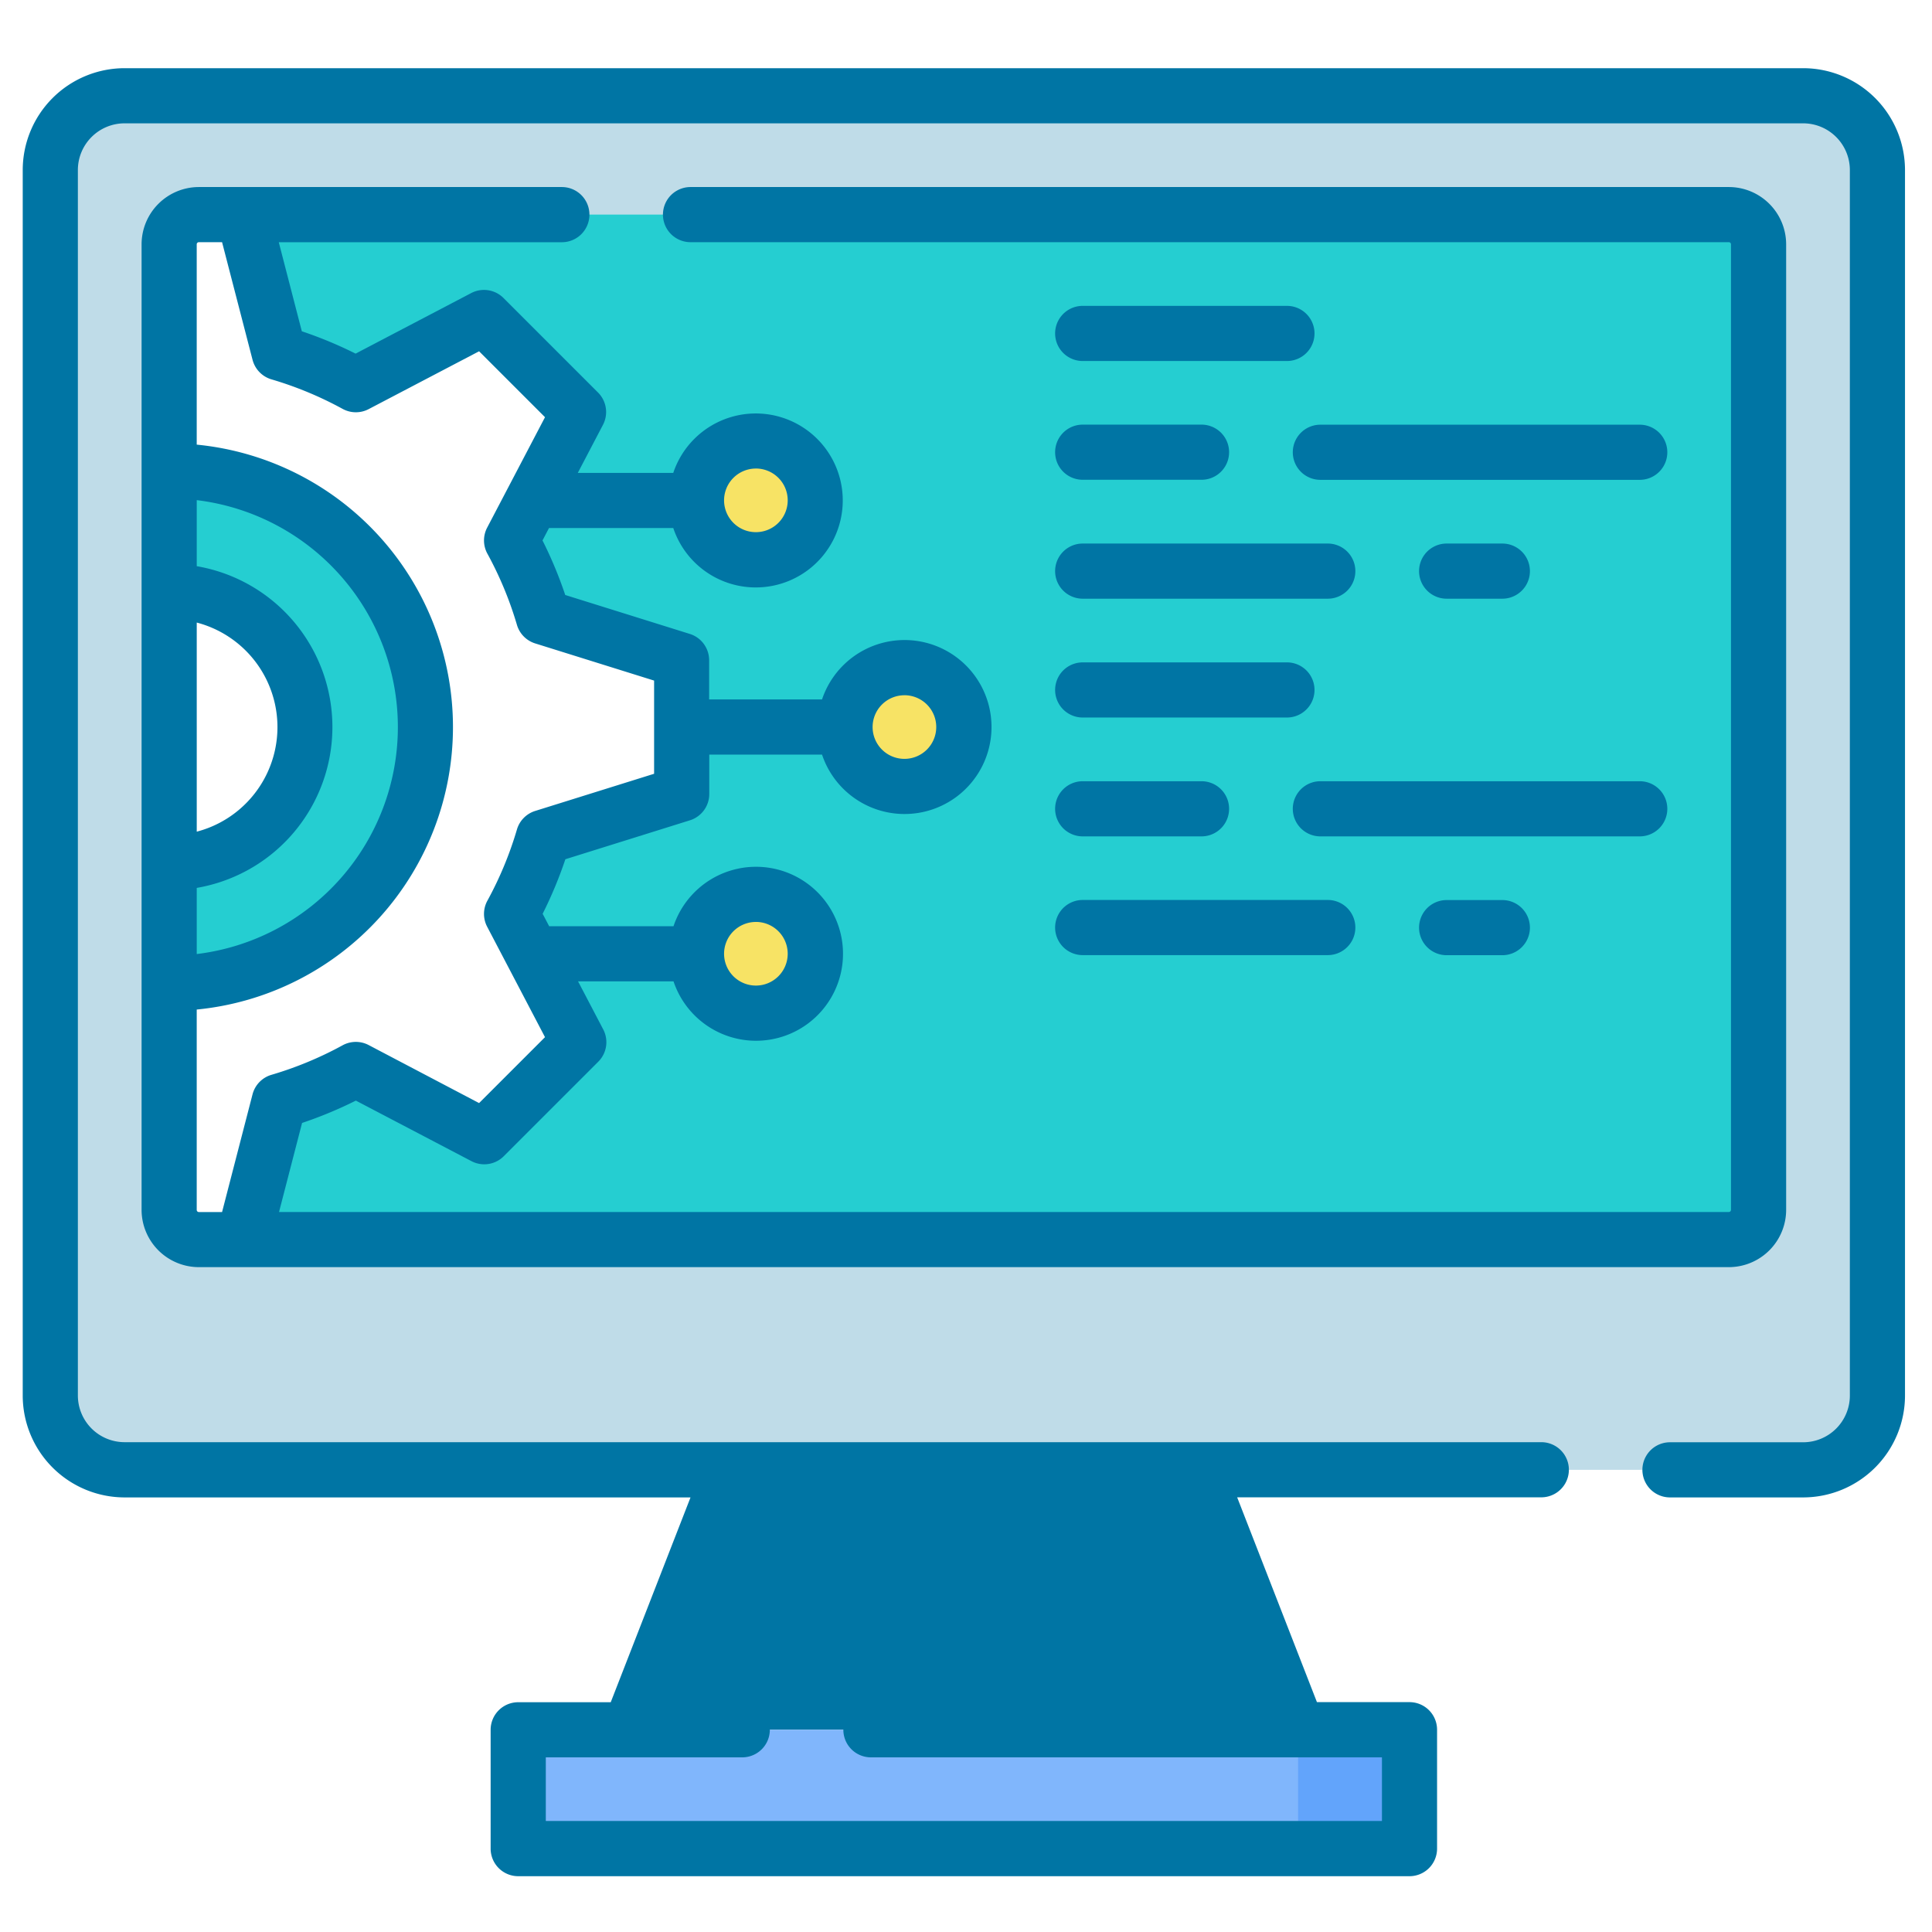<svg xmlns="http://www.w3.org/2000/svg" width="85" height="85" viewBox="0 0 85 85">
  <g id="Grupo_58259" data-name="Grupo 58259" transform="translate(-968 -1854)">
    <rect id="Rectángulo_5555" data-name="Rectángulo 5555" width="85" height="85" transform="translate(968 1854)" fill="#fff"/>
    <g id="system" transform="translate(969 1857)">
      <g id="Grupo_58246" data-name="Grupo 58246" transform="translate(26.701 61.666)">
        <path id="Trazado_106096" data-name="Trazado 106096" d="M190.039,391.362h-20.5L165.085,402.8h29.41Z" transform="translate(-165.085 -391.362)" fill="#0075a4"/>
      </g>
      <g id="Grupo_58247" data-name="Grupo 58247" transform="translate(1.213 1.213)" opacity="0.25">
        <path id="Trazado_106097" data-name="Trazado 106097" d="M84.618,78.055H10.768A3.268,3.268,0,0,1,7.5,74.788V20.87A3.268,3.268,0,0,1,10.768,17.6h73.85a3.268,3.268,0,0,1,3.268,3.268V74.788A3.268,3.268,0,0,1,84.618,78.055Z" transform="translate(-7.5 -17.602)" fill="#0075a4"/>
      </g>
      <g id="Grupo_58249" data-name="Grupo 58249" transform="translate(6.441 6.441)">
        <path id="Trazado_106099" data-name="Trazado 106099" d="M41.132,95.022a1.309,1.309,0,0,1-1.307-1.307V51.234a1.308,1.308,0,0,1,1.307-1.307h67.315a1.308,1.308,0,0,1,1.307,1.307V93.715a1.308,1.308,0,0,1-1.307,1.307H41.132Z" transform="translate(-39.825 -49.927)" fill="#25ced1"/>
      </g>
      <g id="Grupo_58250" data-name="Grupo 58250" transform="translate(6.441 6.441)">
        <path id="Trazado_106100" data-name="Trazado 106100" d="M48.04,87.538,53.689,90.5l4.159-4.159-2.959-5.649a17.056,17.056,0,0,0,1.4-3.372l6.086-1.9V69.533l-6.086-1.9a17.042,17.042,0,0,0-1.4-3.372l2.959-5.649-4.159-4.159L48.04,57.41a17.056,17.056,0,0,0-3.372-1.4l-1.575-6.086H41.132a1.308,1.308,0,0,0-1.307,1.307V61.2a11.274,11.274,0,0,1,0,22.547v9.967a1.308,1.308,0,0,0,1.307,1.307h1.961l1.575-6.086a17.038,17.038,0,0,0,3.372-1.4Z" transform="translate(-39.825 -49.927)" fill="#fff"/>
      </g>
      <g id="Grupo_58251" data-name="Grupo 58251" transform="translate(6.441 23.02)">
        <path id="Trazado_106101" data-name="Trazado 106101" d="M45.793,158.4a5.968,5.968,0,0,0-5.968-5.968v11.937A5.968,5.968,0,0,0,45.793,158.4Z" transform="translate(-39.825 -152.428)" fill="#fff"/>
      </g>
      <g id="Grupo_58253" data-name="Grupo 58253" transform="translate(21.8 73.103)">
        <path id="Trazado_106103" data-name="Trazado 106103" d="M134.78,462.073h39.213V467.3H134.78Z" transform="translate(-134.78 -462.073)" fill="#80b6fc"/>
      </g>
      <g id="Grupo_58254" data-name="Grupo 58254" transform="translate(56.111 73.103)">
        <path id="Trazado_106104" data-name="Trazado 106104" d="M346.915,462.073h4.9V467.3h-4.9Z" transform="translate(-346.915 -462.073)" fill="#62a4fb"/>
      </g>
      <g id="Grupo_58255" data-name="Grupo 58255" transform="translate(36.177 26.375)">
        <ellipse id="Elipse_4159" data-name="Elipse 4159" cx="2.614" cy="2.614" rx="2.614" ry="2.614" fill="#f7e365"/>
      </g>
      <g id="Grupo_58256" data-name="Grupo 58256" transform="translate(29.642 16.401)">
        <ellipse id="Elipse_4160" data-name="Elipse 4160" cx="2.614" cy="2.614" rx="2.614" ry="2.614" fill="#f7e365"/>
      </g>
      <g id="Grupo_58257" data-name="Grupo 58257" transform="translate(29.642 36.348)">
        <ellipse id="Elipse_4161" data-name="Elipse 4161" cx="2.614" cy="2.614" rx="2.614" ry="2.614" fill="#f7e365"/>
      </g>
      <g id="Grupo_58258" data-name="Grupo 58258" transform="translate(0 0)">
        <path id="Trazado_106105" data-name="Trazado 106105" d="M78.332,10.1H4.48A4.485,4.485,0,0,0,0,14.58V68.5a4.485,4.485,0,0,0,4.48,4.48h24.9l-3.51,9.011H21.8A1.213,1.213,0,0,0,20.586,83.2v5.229A1.213,1.213,0,0,0,21.8,89.645H61.012a1.213,1.213,0,0,0,1.213-1.213V83.2a1.213,1.213,0,0,0-1.213-1.213H56.94l-3.51-9.011H66.811a1.213,1.213,0,0,0,0-2.426H4.48A2.056,2.056,0,0,1,2.426,68.5V14.58A2.056,2.056,0,0,1,4.48,12.526H78.332a2.056,2.056,0,0,1,2.054,2.054V68.5a2.056,2.056,0,0,1-2.054,2.054h-5.86a1.213,1.213,0,0,0,0,2.426h5.86a4.485,4.485,0,0,0,4.48-4.48V14.58a4.485,4.485,0,0,0-4.48-4.48Zm-24,71.89H37.317a1.213,1.213,0,0,0,0,2.426H59.8v2.8H23.013v-2.8h8.643a1.213,1.213,0,0,0,0-2.426h-3.18l3.51-9.011H50.826Z" transform="translate(0 -10.1)" fill="#0075a4"/>
        <path id="Trazado_106106" data-name="Trazado 106106" d="M52.033,43.643A1.213,1.213,0,0,0,50.82,42.43H34.85a2.523,2.523,0,0,0-2.52,2.52V87.43a2.523,2.523,0,0,0,2.52,2.52h67.314a2.523,2.523,0,0,0,2.52-2.52V44.95a2.523,2.523,0,0,0-2.52-2.52H56.481a1.213,1.213,0,0,0,0,2.426h45.682a.094.094,0,0,1,.094.094V87.43a.094.094,0,0,1-.094.094H38.377l1.014-3.918a18.32,18.32,0,0,0,2.366-.983l5.086,2.664a1.213,1.213,0,0,0,1.421-.217l4.159-4.159a1.213,1.213,0,0,0,.217-1.421l-1.107-2.114h4.2a3.827,3.827,0,1,0,0-2.426H50.261l-.286-.546a18.328,18.328,0,0,0,1-2.4l5.48-1.713a1.213,1.213,0,0,0,.851-1.158V67.4h4.961a3.827,3.827,0,1,0,0-2.426H57.3V63.249a1.213,1.213,0,0,0-.851-1.158l-5.48-1.713a18.32,18.32,0,0,0-1-2.4l.286-.546h5.467a3.827,3.827,0,1,0,0-2.426h-4.2l1.107-2.114a1.213,1.213,0,0,0-.217-1.421l-4.159-4.159a1.214,1.214,0,0,0-1.421-.217l-5.086,2.664a18.347,18.347,0,0,0-2.366-.983l-1.014-3.918H50.82a1.213,1.213,0,0,0,1.213-1.213Zm7.324,31.119a1.4,1.4,0,1,1-1.4,1.4A1.4,1.4,0,0,1,59.357,74.763Zm6.535-9.974a1.4,1.4,0,1,1-1.4,1.4A1.4,1.4,0,0,1,65.893,64.789Zm-6.535-9.974a1.4,1.4,0,1,1-1.4,1.4A1.4,1.4,0,0,1,59.357,54.815Zm-24.6,6.777a4.755,4.755,0,0,1,0,9.2Zm0,11.674a7.18,7.18,0,0,0,0-14.154V56.205a10.058,10.058,0,0,1,0,19.97Zm2.455-23.234a1.213,1.213,0,0,0,.832.86,15.886,15.886,0,0,1,3.132,1.3,1.214,1.214,0,0,0,1.144.01l4.859-2.545,2.9,2.9-2.545,4.859a1.213,1.213,0,0,0,.01,1.145,15.858,15.858,0,0,1,1.3,3.132,1.213,1.213,0,0,0,.8.816l5.235,1.636v4.1l-5.235,1.636a1.213,1.213,0,0,0-.8.816,15.877,15.877,0,0,1-1.3,3.132,1.212,1.212,0,0,0-.01,1.145l2.545,4.859-2.9,2.9L42.32,80.179a1.213,1.213,0,0,0-1.145.01,15.857,15.857,0,0,1-3.132,1.3,1.213,1.213,0,0,0-.832.86l-1.34,5.177H34.85a.094.094,0,0,1-.094-.094V78.617a12.486,12.486,0,0,0,0-24.854V44.95a.094.094,0,0,1,.094-.094h1.021Z" transform="translate(-27.101 -37.201)" fill="#0075a4"/>
        <path id="Trazado_106107" data-name="Trazado 106107" d="M291.024,74.752h-8.986a1.213,1.213,0,1,0,0,2.426h8.986a1.213,1.213,0,0,0,0-2.426Z" transform="translate(-235.404 -64.295)" fill="#0075a4"/>
        <path id="Trazado_106108" data-name="Trazado 106108" d="M282.038,109.5h5.228a1.213,1.213,0,1,0,0-2.426h-5.228a1.213,1.213,0,1,0,0,2.426Z" transform="translate(-235.404 -91.392)" fill="#0075a4"/>
        <path id="Trazado_106109" data-name="Trazado 106109" d="M360.74,107.077H346.689a1.213,1.213,0,1,0,0,2.426H360.74a1.213,1.213,0,1,0,0-2.426Z" transform="translate(-289.598 -91.392)" fill="#0075a4"/>
        <path id="Trazado_106110" data-name="Trazado 106110" d="M383.486,141.828a1.213,1.213,0,1,0,0-2.426h-2.451a1.213,1.213,0,0,0,0,2.426Z" transform="translate(-318.389 -118.488)" fill="#0075a4"/>
        <path id="Trazado_106111" data-name="Trazado 106111" d="M282.038,141.828h10.783a1.213,1.213,0,0,0,0-2.426H282.038a1.213,1.213,0,1,0,0,2.426Z" transform="translate(-235.404 -118.488)" fill="#0075a4"/>
        <path id="Trazado_106112" data-name="Trazado 106112" d="M282.038,174.154h8.986a1.213,1.213,0,0,0,0-2.426h-8.986a1.213,1.213,0,1,0,0,2.426Z" transform="translate(-235.404 -145.586)" fill="#0075a4"/>
        <path id="Trazado_106113" data-name="Trazado 106113" d="M282.038,206.479h5.228a1.213,1.213,0,1,0,0-2.426h-5.228a1.213,1.213,0,1,0,0,2.426Z" transform="translate(-235.404 -172.682)" fill="#0075a4"/>
        <path id="Trazado_106114" data-name="Trazado 106114" d="M361.953,205.266a1.213,1.213,0,0,0-1.213-1.213H346.689a1.213,1.213,0,1,0,0,2.426H360.74A1.213,1.213,0,0,0,361.953,205.266Z" transform="translate(-289.598 -172.682)" fill="#0075a4"/>
        <path id="Trazado_106115" data-name="Trazado 106115" d="M381.034,236.378a1.213,1.213,0,1,0,0,2.426h2.451a1.213,1.213,0,0,0,0-2.426Z" transform="translate(-318.388 -199.779)" fill="#0075a4"/>
        <path id="Trazado_106116" data-name="Trazado 106116" d="M282.038,238.8h10.783a1.213,1.213,0,0,0,0-2.426H282.038a1.213,1.213,0,1,0,0,2.426Z" transform="translate(-235.404 -199.779)" fill="#0075a4"/>
      </g>
    </g>
  </g>
</svg>
